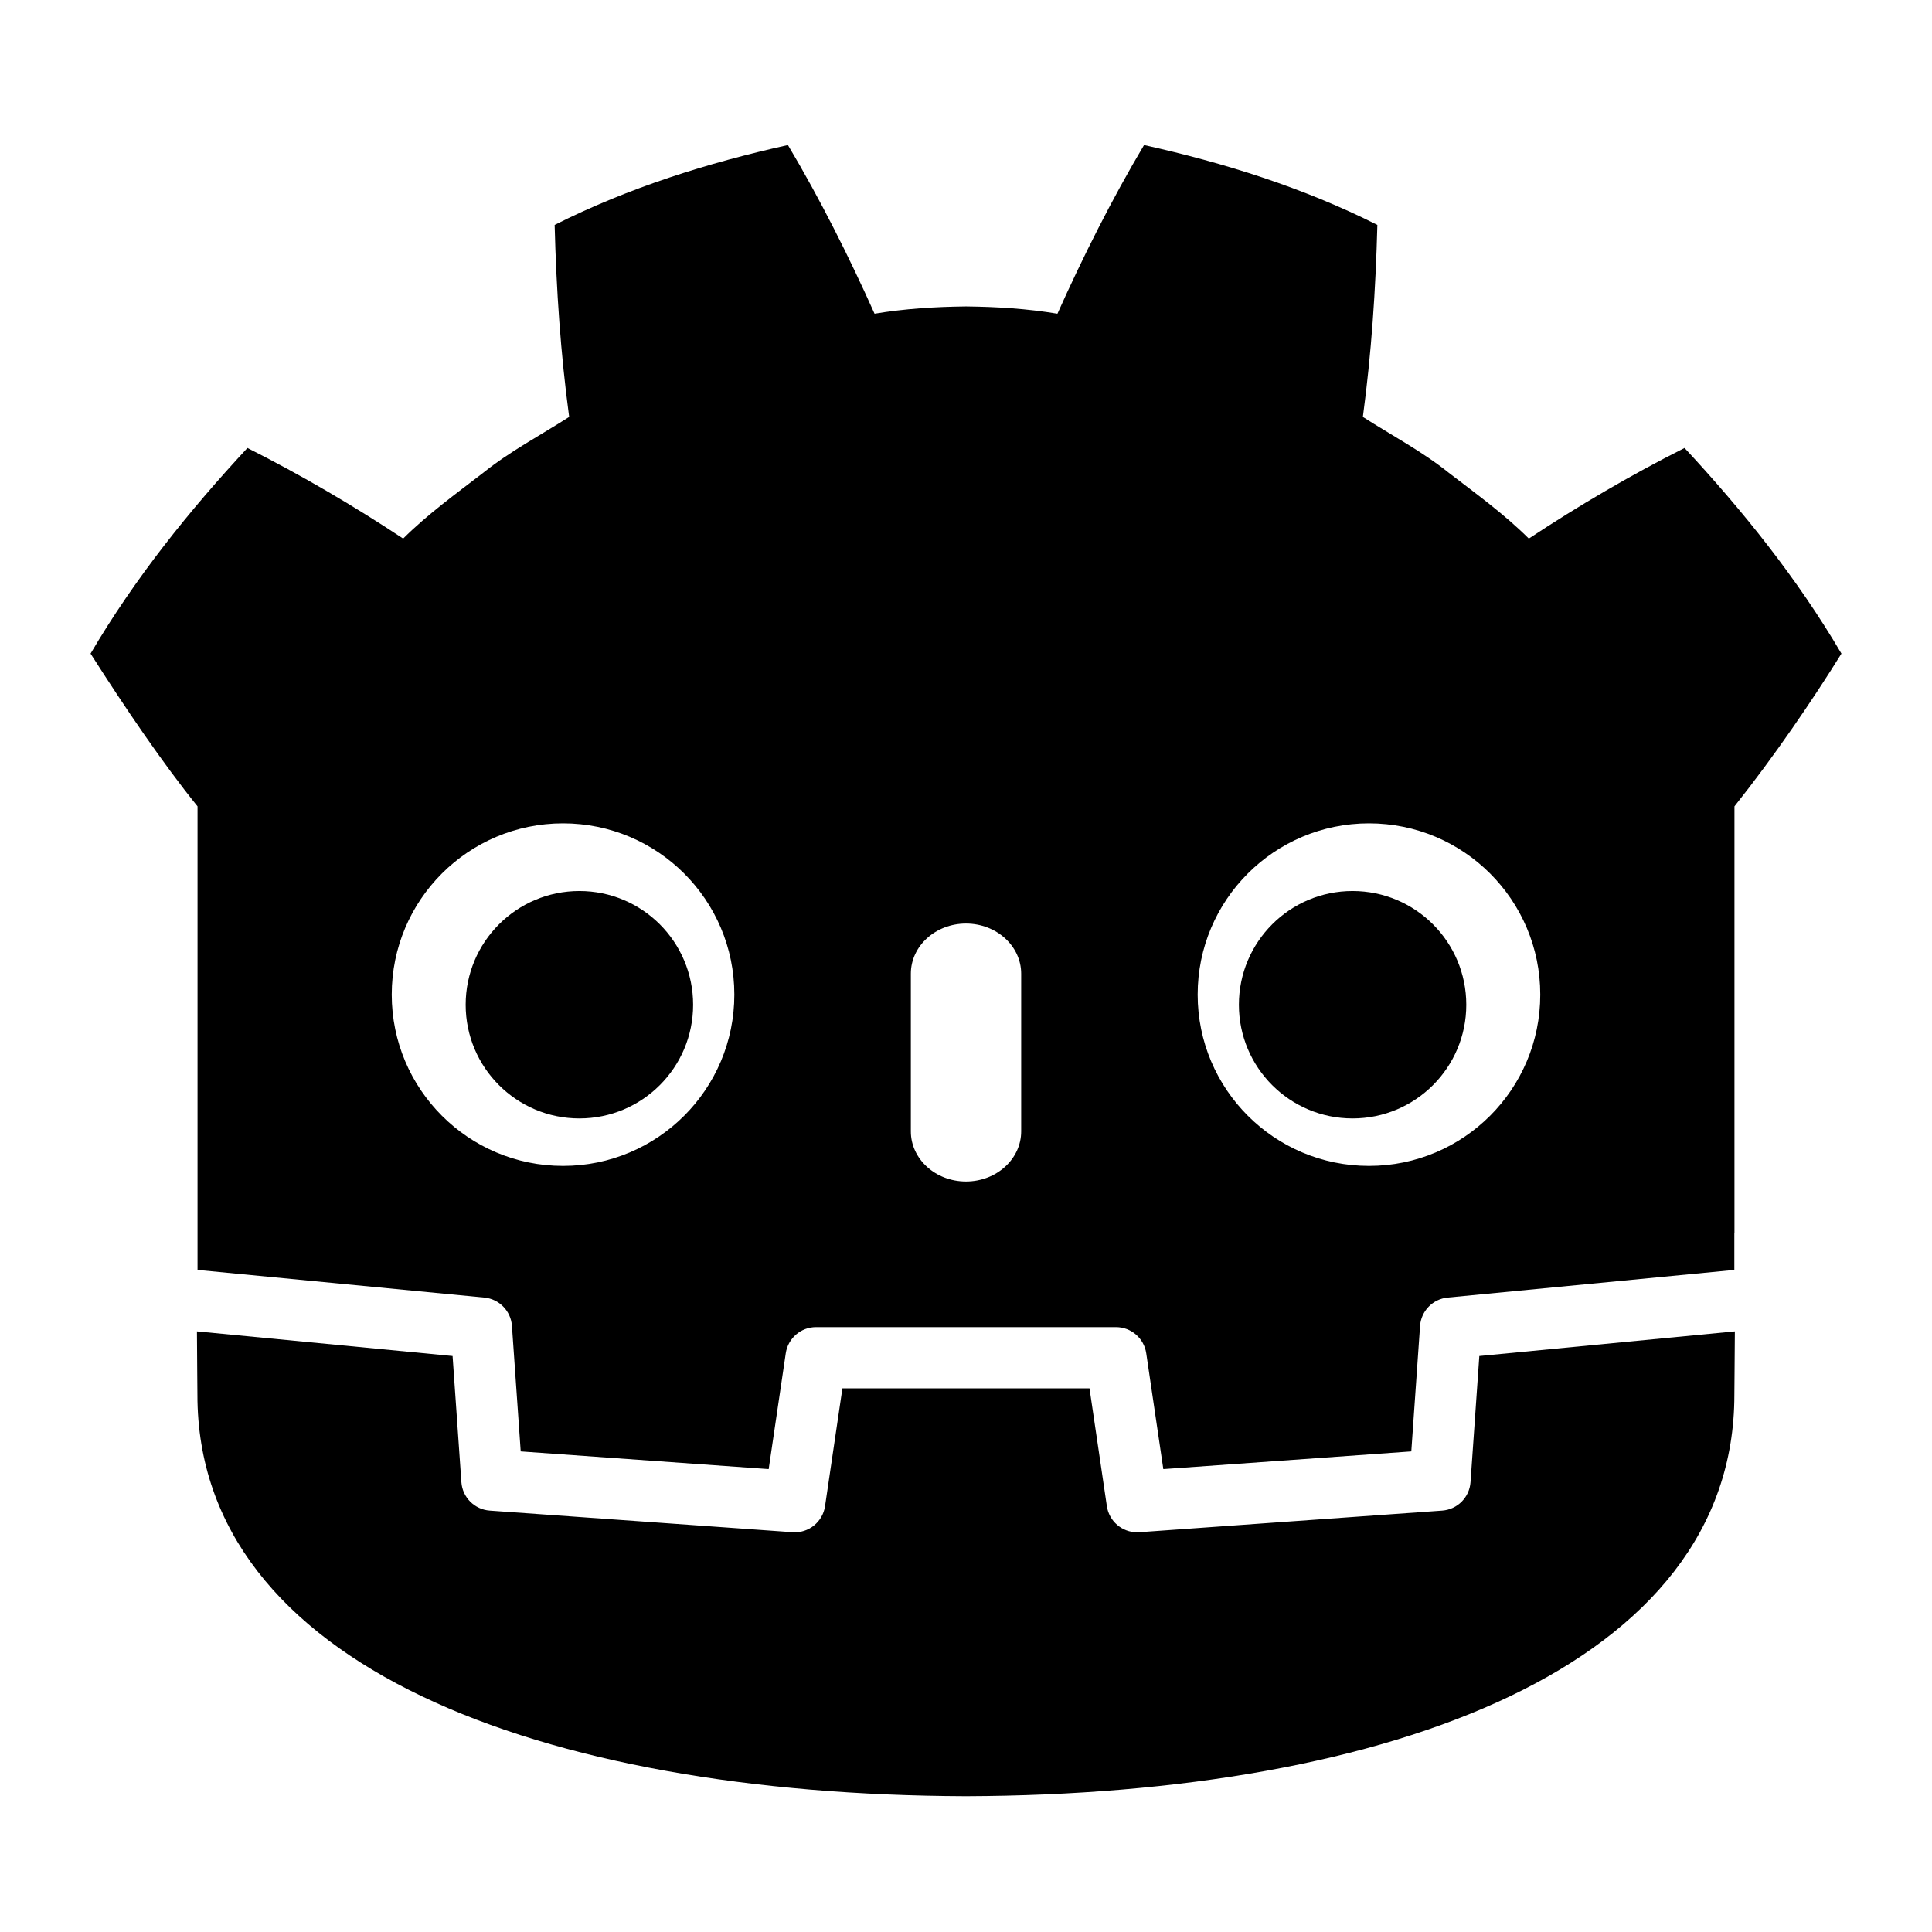 <?xml version="1.0" encoding="UTF-8" standalone="no"?>
<!DOCTYPE svg PUBLIC "-//W3C//DTD SVG 1.1//EN" "http://www.w3.org/Graphics/SVG/1.1/DTD/svg11.dtd">
<svg width="100%" height="100%" viewBox="0 0 1024 1024" version="1.1" xmlns="http://www.w3.org/2000/svg" xmlns:xlink="http://www.w3.org/1999/xlink" xml:space="preserve" xmlns:serif="http://www.serif.com/" style="fill-rule:evenodd;clip-rule:evenodd;stroke-linejoin:round;stroke-miterlimit:2;">
    <path d="M417.615,76.875C375.223,86.299 333.289,99.42 293.973,119.209C294.872,153.925 297.116,187.189 301.666,220.977C286.398,230.759 270.351,239.154 256.09,250.605C241.6,261.753 226.8,272.418 213.68,285.455C187.468,268.118 159.725,251.825 131.145,237.443C100.337,270.599 71.531,306.383 48,346.428C66.493,375.457 86.329,404.633 104.699,427.387L104.699,673.152C105.149,673.157 105.598,673.173 106.043,673.215L256.713,687.742C264.605,688.504 270.79,694.857 271.34,702.766L275.986,769.275L407.416,778.654L416.471,717.268C417.645,709.309 424.471,703.41 432.521,703.41L591.482,703.41C599.529,703.41 606.355,709.309 607.529,717.268L616.584,778.654L748.018,769.275L752.66,702.766C753.214,694.857 759.395,688.508 767.287,687.742L917.898,673.215C918.344,673.173 918.789,673.157 919.238,673.152L919.238,653.541L919.301,653.521L919.301,427.387C940.517,400.677 960.608,371.215 976,346.428C952.477,306.383 923.655,270.599 892.848,237.443C864.275,251.825 836.523,268.118 810.311,285.455C797.194,272.418 782.421,261.753 767.91,250.605C753.653,239.154 737.587,230.759 722.348,220.977C726.885,187.189 729.128,153.925 730.031,119.209C690.711,99.42 648.782,86.299 606.369,76.875C589.436,105.335 573.95,136.154 560.463,166.283C544.47,163.611 528.403,162.621 512.314,162.43L512.314,162.404C512.202,162.404 512.098,162.43 512.002,162.43C511.902,162.43 511.797,162.404 511.697,162.404L511.697,162.43C495.58,162.621 479.526,163.611 463.529,166.283C450.051,136.154 434.574,105.335 417.615,76.875ZM298.416,436.398C348.567,436.398 389.215,477.016 389.215,527.15C389.215,577.318 348.567,617.959 298.416,617.959C248.29,617.959 207.629,577.318 207.629,527.15C207.629,477.016 248.29,436.398 298.416,436.398ZM725.594,436.398C775.716,436.398 816.373,477.016 816.373,527.15C816.373,577.318 775.716,617.959 725.594,617.959C675.434,617.959 634.787,577.318 634.787,527.15C634.787,477.016 675.434,436.398 725.594,436.398ZM511.994,489.508C528.137,489.508 541.248,501.416 541.248,516.068L541.248,599.658C541.248,614.323 528.137,626.221 511.994,626.221C495.852,626.221 482.768,614.323 482.768,599.658L482.768,516.068C482.768,501.416 495.852,489.508 511.994,489.508Z" style="fill-rule:nonzero;"/>
    <g transform="matrix(4.163,0,0,-4.163,784.071,718.723)">
        <path d="M0,0L-1.121,-16.063C-1.256,-17.999 -2.796,-19.54 -4.732,-19.679L-43.287,-22.43C-43.381,-22.437 -43.475,-22.44 -43.568,-22.44C-45.484,-22.44 -47.137,-21.034 -47.42,-19.11L-49.631,-4.116L-81.09,-4.116L-83.301,-19.11C-83.598,-21.128 -85.402,-22.579 -87.434,-22.43L-125.989,-19.679C-127.925,-19.54 -129.465,-17.999 -129.6,-16.063L-130.721,0L-163.268,3.138C-163.253,-0.36 -163.208,-4.192 -163.208,-4.955C-163.208,-39.329 -119.603,-55.851 -65.427,-56.041L-65.294,-56.041C-11.118,-55.851 32.472,-39.329 32.472,-4.955C32.472,-4.178 32.519,-0.362 32.535,3.138L0,0Z" style="fill-rule:nonzero;"/>
    </g>
    <g transform="matrix(4.163,0,0,-4.163,367.367,532.537)">
        <path d="M0,0C0,-7.994 -6.479,-14.473 -14.479,-14.473C-22.475,-14.473 -28.958,-7.994 -28.958,0C-28.958,7.994 -22.475,14.479 -14.479,14.479C-6.479,14.479 0,7.994 0,0" style="fill-rule:nonzero;"/>
    </g>
    <g transform="matrix(4.163,0,0,-4.163,656.641,532.537)">
        <path d="M0,0C0,-7.994 6.477,-14.473 14.471,-14.473C22.473,-14.473 28.95,-7.994 28.95,0C28.95,7.994 22.473,14.479 14.471,14.479C6.477,14.479 0,7.994 0,0" style="fill-rule:nonzero;"/>
    </g>
</svg>
